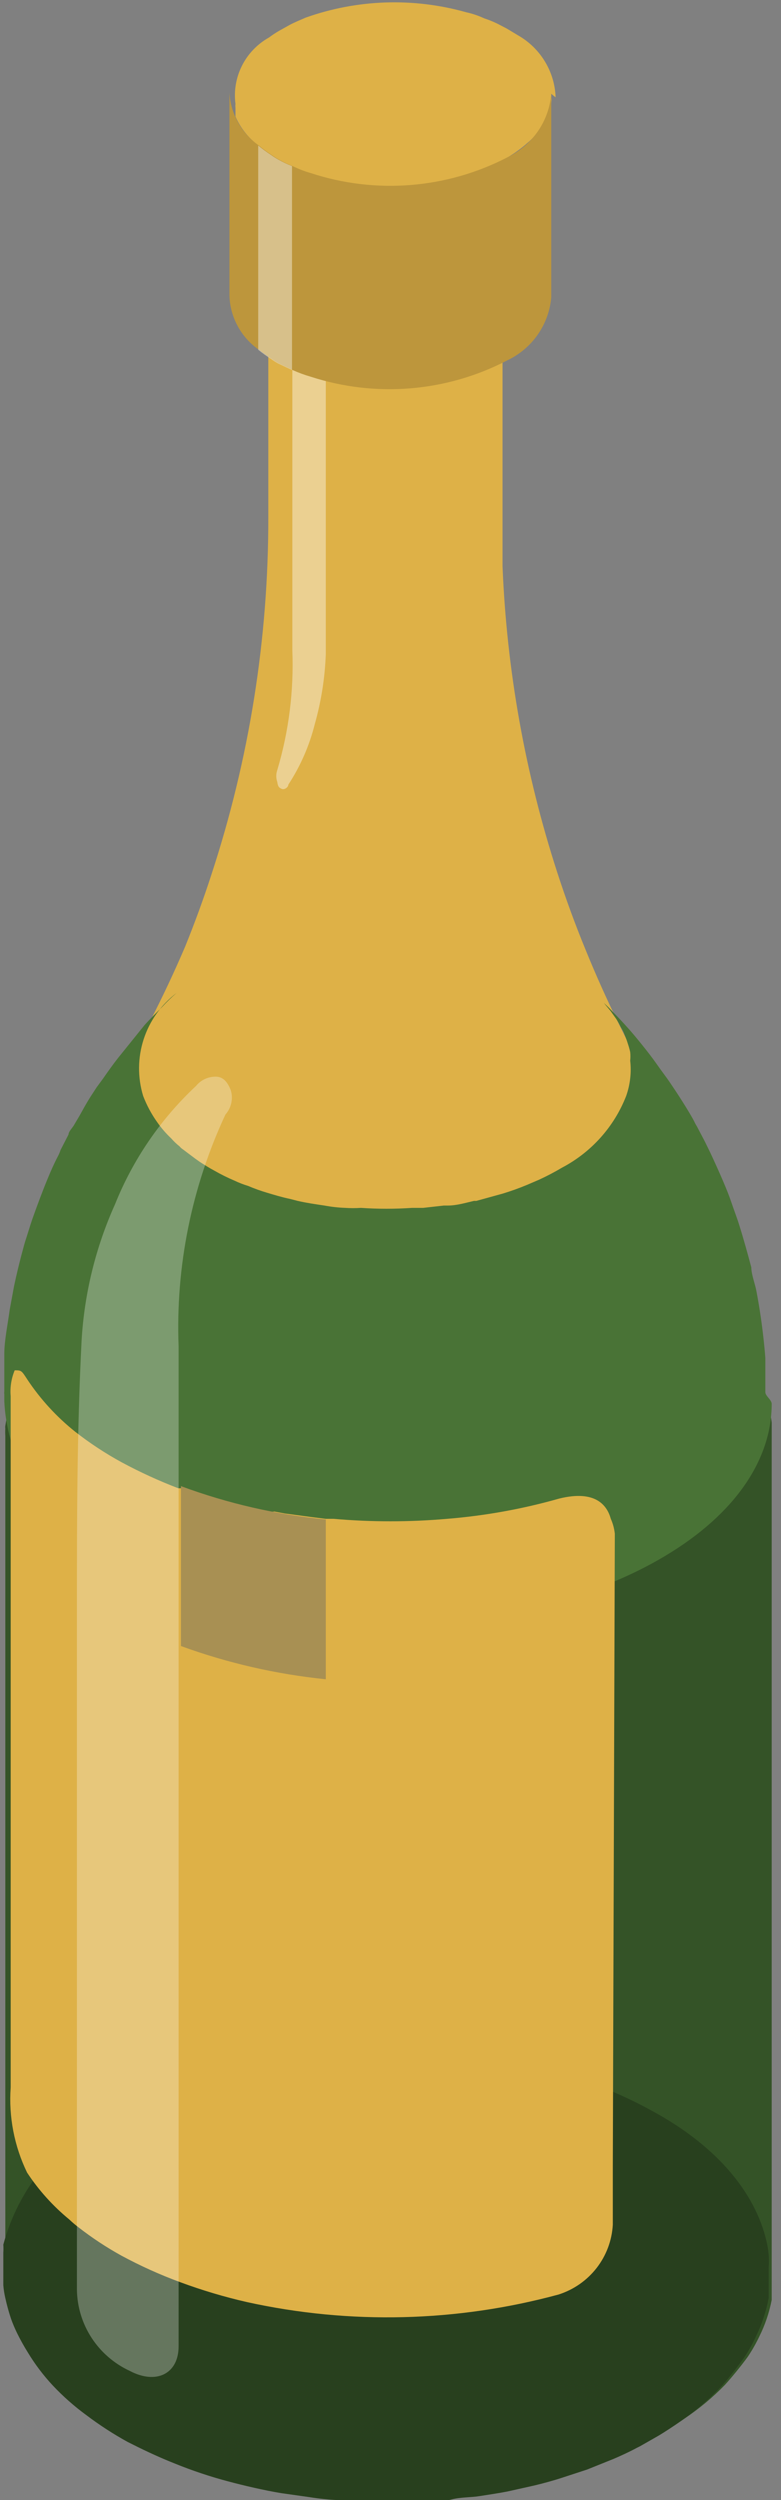 <svg width="76" height="243" viewBox="0 0 76 243" fill="none" xmlns="http://www.w3.org/2000/svg">
<rect x="0" y="0" width="76" height="243" fill="#808080" stroke="none"/>
<g clip-path="url(#clip0_2_11714)">
<path d="M50.063 27.477V39.327V28.543C50.123 28.19 50.123 27.83 50.063 27.477Z" fill="#EAA98D"/>
<path d="M46.45 32.385L47.785 31.642C44.752 33.146 41.409 33.928 38.019 33.928C34.629 33.928 31.286 33.146 28.253 31.642L29.555 32.417C32.177 33.724 35.072 34.401 38.006 34.395C40.941 34.39 43.833 33.701 46.45 32.385Z" fill="#2E1B18"/>
<path d="M53.644 9.105V9.46C53.676 9.62 53.676 9.785 53.644 9.945C53.61 10.22 53.544 10.491 53.449 10.752C53.357 11.043 53.237 11.324 53.091 11.591C52.964 11.863 52.811 12.123 52.635 12.366C52.461 12.65 52.265 12.92 52.049 13.174C51.835 13.434 51.596 13.672 51.333 13.884C51.055 14.138 50.761 14.375 50.454 14.594L50.096 14.853L49.542 15.208C47.54 16.391 45.332 17.191 43.032 17.565L41.567 17.791C40.486 17.909 39.399 17.963 38.312 17.952H36.392C36.067 17.984 35.74 17.984 35.415 17.952C34.319 17.853 33.232 17.68 32.16 17.436L30.858 17.08L30.304 16.919C29.601 16.703 28.915 16.433 28.254 16.112C27.915 15.966 27.588 15.793 27.277 15.595C26.903 15.406 26.544 15.191 26.203 14.949L25.812 14.691L25.552 14.497C25.255 14.278 24.972 14.041 24.705 13.787C23.942 13.102 23.332 12.266 22.915 11.333V10.881V10.494C22.899 10.365 22.899 10.235 22.915 10.106C22.747 8.831 22.968 7.535 23.548 6.384C24.128 5.233 25.041 4.281 26.17 3.649C26.483 3.415 26.809 3.199 27.146 3.003L28.188 2.422C28.677 2.163 29.23 1.937 29.751 1.711C34.777 -0.074 40.241 -0.254 45.376 1.195C45.971 1.325 46.549 1.52 47.101 1.776C47.651 1.957 48.185 2.183 48.696 2.454L49.315 2.777L50.389 3.423C51.471 4.034 52.377 4.91 53.02 5.967C53.664 7.023 54.025 8.226 54.067 9.46C54.067 9.46 53.644 9.138 53.644 9.105Z" fill="#DEB147"/>
<path d="M72.583 135.537C72.583 145.534 72.583 157.801 72.583 170.834H2.185C2.185 157.74 2.185 145.381 2.185 135.322C2.169 135.098 2.169 134.872 2.185 134.648C2.17 134.556 2.17 134.463 2.185 134.372C2.185 133.942 2.185 133.482 2.185 133.084C2.185 132.685 2.185 131.55 2.185 130.876C2.185 129.68 2.522 128.054 2.675 126.858L3.073 124.681C3.532 122.473 4.084 120.572 4.084 120.572C4.298 119.928 4.543 119.069 4.758 118.456C5.156 117.321 5.708 115.819 6.167 114.715C6.412 114.101 6.78 113.273 7.086 112.691C7.186 112.505 7.268 112.31 7.331 112.108L8.066 110.667C8.066 110.421 8.342 110.145 8.526 109.869L9.047 108.98C9.598 108.091 10.15 107.232 10.64 106.312C13.442 101.722 15.909 96.936 18.023 91.991C18.942 89.721 19.799 87.391 20.565 85.03C24.257 73.809 26.129 62.068 26.11 50.254V9.222C26.404 9 26.711 8.795 27.029 8.609L28.009 8.057C28.469 7.812 28.99 7.597 29.48 7.382C34.21 5.687 39.352 5.515 44.184 6.891C44.744 7.015 45.289 7.2 45.808 7.443C46.326 7.615 46.828 7.831 47.309 8.088L47.891 8.394L48.902 9.007V50.192C48.902 51.572 48.902 52.953 48.902 54.302V55.038C49.312 65.161 51.105 75.18 54.233 84.815C55.06 87.36 55.979 89.875 56.99 92.328C58.92 97.066 61.172 101.667 63.729 106.097C64.465 107.355 65.23 108.612 65.996 109.839L66.732 111.249L67.222 112.261C67.62 113.12 68.049 114.071 68.386 114.868C68.723 115.665 68.968 116.279 69.182 116.923C69.397 117.567 69.703 118.364 69.887 118.977C70.254 120.142 70.683 121.707 70.99 122.872C70.99 123.516 71.327 124.375 71.449 125.019C71.572 125.663 71.725 126.552 71.817 127.196C72.001 128.392 72.185 130.017 72.276 131.244C72.276 131.888 72.276 132.777 72.276 133.452C72.276 134.126 72.276 134.065 72.276 134.402C72.276 134.74 72.583 135.2 72.583 135.537Z" fill="#DEB147"/>
<path d="M75.095 139.914C75.095 150.079 75.095 162.552 75.095 175.803C75.095 190.49 75.095 206.142 75.095 220.641V220.828C75.095 221.265 75.095 221.857 75.095 222.294C75.095 222.73 75.095 223.167 75.095 223.541C74.858 224.771 74.453 225.967 73.89 227.096C73.562 227.787 73.181 228.454 72.751 229.091C72.132 229.933 71.254 231.024 70.538 231.804C69.941 232.417 69.31 233 68.649 233.55C67.994 234.093 67.31 234.604 66.599 235.078C65.948 235.514 65.036 236.107 64.32 236.512L62.562 237.479C62.101 237.229 61.623 237.011 61.13 236.824L59.926 236.325C59.014 235.951 58.07 235.608 57.126 235.296H56.898C55.948 234.958 54.981 234.667 54.001 234.423C53.22 234.205 52.438 233.986 51.625 233.831C50.811 233.675 49.411 233.363 48.369 233.176C47.328 232.989 46.286 232.864 45.114 232.77H44.3C43.649 232.77 42.966 232.615 42.315 232.583H40.72C38.855 232.49 36.986 232.49 35.121 232.583H33.656C32.614 232.583 31.573 232.583 30.401 232.864C29.229 233.145 28.383 233.113 27.406 233.269H26.722C25.681 233.425 24.639 233.644 23.467 233.862L21.351 234.392C20.114 234.704 18.878 235.109 17.706 235.514L16.306 236.013C15.394 236.367 14.515 236.741 13.669 237.136L13.148 237.385L12.627 237.136C11.22 236.389 9.871 235.545 8.591 234.61C7.419 233.783 6.329 232.854 5.336 231.835C4.411 230.88 3.593 229.835 2.894 228.717C2.515 228.131 2.168 227.528 1.852 226.908C1.632 226.472 1.436 226.025 1.267 225.568C1.048 224.933 0.863 224.288 0.713 223.635C0.616 223.234 0.551 222.828 0.518 222.418V219.3C0.518 205.144 0.518 189.959 0.518 175.647C0.518 162.333 0.518 149.768 0.518 139.54C0.502 139.312 0.502 139.083 0.518 138.854C0.502 138.761 0.502 138.667 0.518 138.574C0.907 136.043 1.883 133.628 3.376 131.507C4.869 129.386 6.841 127.613 9.144 126.32C9.698 125.946 10.251 125.603 10.869 125.26C13.31 123.873 15.896 122.734 18.584 121.861C21.119 121.016 23.721 120.369 26.364 119.928C34.013 118.556 41.86 118.556 49.509 119.928C54.46 120.782 59.24 122.382 63.669 124.667C70.798 128.471 74.671 133.491 75.127 138.574C75.095 139.197 75.095 139.54 75.095 139.914Z" fill="#345327"/>
<path d="M74.705 218.396C73.793 213.521 70.05 208.71 63.377 205.126C48.501 196.893 24.835 197.151 10.512 205.675C8.023 206.929 5.828 208.69 4.072 210.843C2.316 212.996 1.039 215.493 0.323 218.17C0.342 218.428 0.342 218.687 0.323 218.945C0.323 219.43 0.323 219.849 0.323 220.14C0.323 220.431 0.323 221.496 0.323 222.11C0.357 222.534 0.422 222.955 0.519 223.369C0.669 224.045 0.853 224.713 1.072 225.371C1.242 225.844 1.438 226.307 1.658 226.759C1.973 227.4 2.321 228.025 2.7 228.632C3.398 229.789 4.216 230.872 5.141 231.861C6.135 232.916 7.224 233.878 8.396 234.734C9.676 235.702 11.025 236.576 12.433 237.35L12.954 237.608C14.223 238.254 15.786 238.964 17.023 239.448C18.689 240.124 20.396 240.696 22.134 241.159C23.696 241.579 25.779 242.064 27.375 242.322L30.109 242.709C31.014 242.854 31.927 242.951 32.843 243L35.61 243.161H38.377H41.176C41.99 243.161 43.097 243.161 43.943 242.935C44.79 242.709 45.831 242.742 46.645 242.612C47.459 242.483 48.566 242.322 49.38 242.16L51.984 241.579C52.797 241.386 53.872 241.095 54.653 240.837L57.127 240.029L59.699 238.996C60.382 238.706 61.294 238.286 61.945 237.931L62.27 237.769L64.028 236.768C64.744 236.349 65.656 235.735 66.307 235.283C67.018 234.792 67.702 234.264 68.357 233.701C69.018 233.131 69.648 232.528 70.245 231.893C70.961 231.086 71.841 229.956 72.459 229.084C72.89 228.424 73.27 227.733 73.598 227.017C74.161 225.848 74.566 224.611 74.803 223.337C74.803 222.949 74.803 222.432 74.803 222.045C74.803 221.658 74.803 220.979 74.803 220.527V220.334C74.868 219.494 74.77 218.784 74.705 218.396Z" fill="#28401E"/>
<path d="M75.095 136.449C75.095 141.777 71.645 147.104 64.712 151.237C52.081 158.793 32.159 159.826 17.381 154.272C15.494 153.577 13.665 152.735 11.912 151.754C10.287 150.879 8.75 149.852 7.322 148.687C5.289 147.269 3.61 145.41 2.414 143.249C1.218 141.089 0.536 138.685 0.421 136.223V135.513C0.405 135.417 0.405 135.319 0.421 135.222C0.421 134.77 0.421 134.286 0.421 133.866C0.421 133.447 0.421 132.252 0.421 131.542C0.421 130.282 0.779 128.571 0.942 127.312L1.365 125.019C1.854 122.695 2.439 120.693 2.439 120.693C2.667 120.015 2.928 119.111 3.155 118.465C3.579 117.27 4.165 115.688 4.653 114.526C4.913 113.88 5.304 113.008 5.629 112.395C5.736 112.199 5.823 111.994 5.89 111.781L6.671 110.264C6.671 110.005 6.964 109.715 7.159 109.424L7.713 108.488C8.071 107.842 8.429 107.196 8.755 106.68L9.406 105.679L10.024 104.839C10.447 104.226 11.001 103.451 11.456 102.87L14.06 99.641C14.549 99.092 15.265 98.382 15.786 97.865C16.225 97.386 16.693 96.934 17.186 96.509C15.681 97.651 14.562 99.221 13.981 101.009C13.399 102.798 13.382 104.72 13.93 106.518C14.276 107.422 14.735 108.279 15.297 109.069C15.697 109.642 16.155 110.172 16.665 110.651C16.912 110.934 17.184 111.193 17.478 111.426C17.57 111.54 17.68 111.638 17.804 111.717L19.008 112.621L19.464 112.944C19.92 113.234 20.376 113.525 20.864 113.783C21.495 114.145 22.147 114.468 22.817 114.752C23.248 114.957 23.694 115.13 24.152 115.268C24.736 115.517 25.333 115.733 25.942 115.914C26.691 116.14 27.439 116.366 28.221 116.528L28.969 116.721C29.816 116.915 30.694 117.044 31.573 117.173C32.239 117.298 32.914 117.374 33.592 117.399C34.101 117.433 34.612 117.433 35.122 117.399C36.78 117.512 38.444 117.512 40.102 117.399H41.176L43.195 117.173H43.585C44.432 117.173 45.278 116.915 46.124 116.721H46.352L48.924 116.011C49.719 115.77 50.501 115.49 51.267 115.172L52.472 114.655C53.23 114.306 53.969 113.918 54.686 113.493C57.548 111.99 59.767 109.514 60.935 106.518C61.13 105.964 61.261 105.39 61.326 104.807C61.391 104.238 61.391 103.664 61.326 103.096C61.355 102.817 61.355 102.535 61.326 102.256C61.265 101.983 61.189 101.714 61.098 101.449C61.015 101.175 60.917 100.906 60.805 100.642C60.709 100.358 60.577 100.087 60.415 99.835C60.283 99.555 60.13 99.285 59.959 99.028L59.406 98.253L58.755 97.478C59.064 97.752 59.357 98.043 59.633 98.35C60.121 98.834 60.773 99.544 61.261 100.093C61.749 100.642 63.084 102.256 63.833 103.322C64.581 104.387 64.809 104.646 65.2 105.227L65.395 105.517C66.339 106.906 67.283 108.456 67.543 108.972C67.618 109.14 67.704 109.302 67.804 109.457L68.585 110.942L69.106 112.007C69.529 112.911 69.985 113.912 70.343 114.752C70.701 115.591 70.962 116.237 71.189 116.915C71.417 117.593 71.743 118.433 71.938 119.078C72.329 120.305 72.784 121.952 73.11 123.179C73.11 123.857 73.468 124.761 73.598 125.439C73.728 126.117 73.891 127.054 73.989 127.732C74.184 128.991 74.379 130.702 74.477 131.994C74.477 132.672 74.477 133.608 74.477 134.318C74.477 135.029 74.477 134.964 74.477 135.319C74.477 135.674 75.095 136.062 75.095 136.449Z" fill="#497336"/>
<path d="M59.438 147.621C59.08 146.329 57.973 144.78 54.425 145.651C50.864 146.663 47.212 147.323 43.52 147.621C39.838 147.944 36.134 147.944 32.452 147.621H31.703L30.401 147.46L27.732 147.104L26.69 146.911C26.573 146.939 26.45 146.939 26.332 146.911C26.032 146.904 25.736 146.849 25.453 146.749C25.453 146.749 25.454 146.749 25.291 146.749L24.184 146.523L20.929 145.684C19.826 145.397 18.739 145.052 17.674 144.651H17.348C15.462 143.929 13.624 143.087 11.847 142.132C10.259 141.267 8.746 140.273 7.322 139.161C5.515 137.721 3.945 136.011 2.667 134.092C2.081 133.188 2.081 133.188 1.43 133.188C1.099 133.985 0.965 134.848 1.039 135.707V147.912V194.084V202.898C0.839 205.744 1.389 208.593 2.635 211.164C3.764 212.877 5.147 214.411 6.736 215.717C7.025 215.992 7.329 216.251 7.647 216.491C8.962 217.513 10.355 218.431 11.814 219.236C13.659 220.232 15.574 221.095 17.543 221.819C19.668 222.606 21.843 223.253 24.054 223.756C34.067 225.953 44.468 225.698 54.36 223.014C55.827 222.545 57.117 221.647 58.059 220.436C59 219.225 59.549 217.76 59.633 216.233V210.583L59.829 149.074C59.776 148.572 59.644 148.082 59.438 147.621Z" fill="#DEB147"/>
<path d="M17.641 144.457C22.169 146.13 26.895 147.215 31.704 147.686V163.216C26.888 162.727 22.153 161.642 17.609 159.987V144.425L17.641 144.457Z" fill="#A89053"/>
<path d="M20.115 82.787L19.79 83.109L20.115 82.787Z" fill="#EABCA8"/>
<g opacity="0.7">
<path opacity="0.4" d="M17.381 130.864V166.994V196.053C17.381 201.155 17.381 206.289 17.381 211.455C17.381 216.621 17.381 222.497 17.381 228.051C17.381 230.731 15.2 231.796 12.628 230.44C11.112 229.738 9.826 228.626 8.916 227.233C8.007 225.84 7.511 224.221 7.485 222.562C7.485 221.012 7.485 219.333 7.485 217.848V199.314V187.077C7.485 173.161 7.485 160.504 7.485 156.662C7.485 147.879 7.485 139.162 7.941 130.282C8.209 125.711 9.312 121.225 11.196 117.044C12.943 112.688 15.632 108.764 19.073 105.55C19.304 105.265 19.597 105.036 19.929 104.879C20.262 104.723 20.626 104.643 20.994 104.646C21.613 104.646 22.101 105.033 22.459 105.969C22.581 106.374 22.598 106.803 22.506 107.215C22.415 107.627 22.22 108.01 21.938 108.327C18.645 115.376 17.084 123.1 17.381 130.864Z" fill="white"/>
</g>
<path opacity="0.4" d="M31.704 50.014C31.704 54.502 31.704 59.023 31.704 63.575C31.62 65.88 31.259 68.167 30.63 70.388C30.107 72.475 29.238 74.461 28.058 76.264C28.058 76.523 27.668 76.781 27.44 76.684C27.212 76.587 27.049 76.523 26.984 76.006C26.852 75.63 26.852 75.22 26.984 74.844C28.108 71.074 28.602 67.148 28.449 63.22V35.162C29.399 35.961 30.508 36.555 31.704 36.905C31.704 42.426 31.704 48.464 31.704 50.014Z" fill="white"/>
<path d="M53.644 9.105V28.898C53.531 30.204 53.075 31.458 52.321 32.534C51.567 33.611 50.542 34.472 49.347 35.033C46.43 36.549 43.237 37.471 39.955 37.743C36.673 38.014 33.369 37.631 30.239 36.615C29.638 36.442 29.05 36.227 28.481 35.969L27.114 35.323C26.887 35.198 26.67 35.058 26.463 34.903C26.021 34.628 25.597 34.326 25.193 33.999C24.341 33.406 23.639 32.625 23.142 31.718C22.645 30.81 22.366 29.801 22.329 28.769V8.976C22.379 9.997 22.662 10.992 23.159 11.888C23.655 12.783 24.351 13.554 25.193 14.142C25.597 14.479 26.021 14.792 26.463 15.079C26.692 15.244 26.931 15.395 27.179 15.53C27.597 15.767 28.032 15.972 28.481 16.144C29.045 16.423 29.634 16.65 30.239 16.822C33.376 17.852 36.691 18.246 39.984 17.98C43.278 17.713 46.484 16.793 49.412 15.272C50.597 14.698 51.611 13.827 52.353 12.746C53.095 11.664 53.54 10.409 53.644 9.105Z" fill="#BD963C"/>
<path opacity="0.4" d="M28.416 16.144V35.969L27.049 35.323C26.823 35.198 26.605 35.058 26.398 34.903C25.956 34.628 25.532 34.326 25.128 33.999V14.142C25.532 14.48 25.956 14.792 26.398 15.079C26.627 15.244 26.866 15.395 27.114 15.531C27.532 15.767 27.967 15.972 28.416 16.144Z" fill="white"/>
</g>
<defs>
<clipPath id="clip0_2_11714">
<rect width="75" height="243" fill="white" transform="translate(0.096)"/>
</clipPath>
</defs>
</svg>
